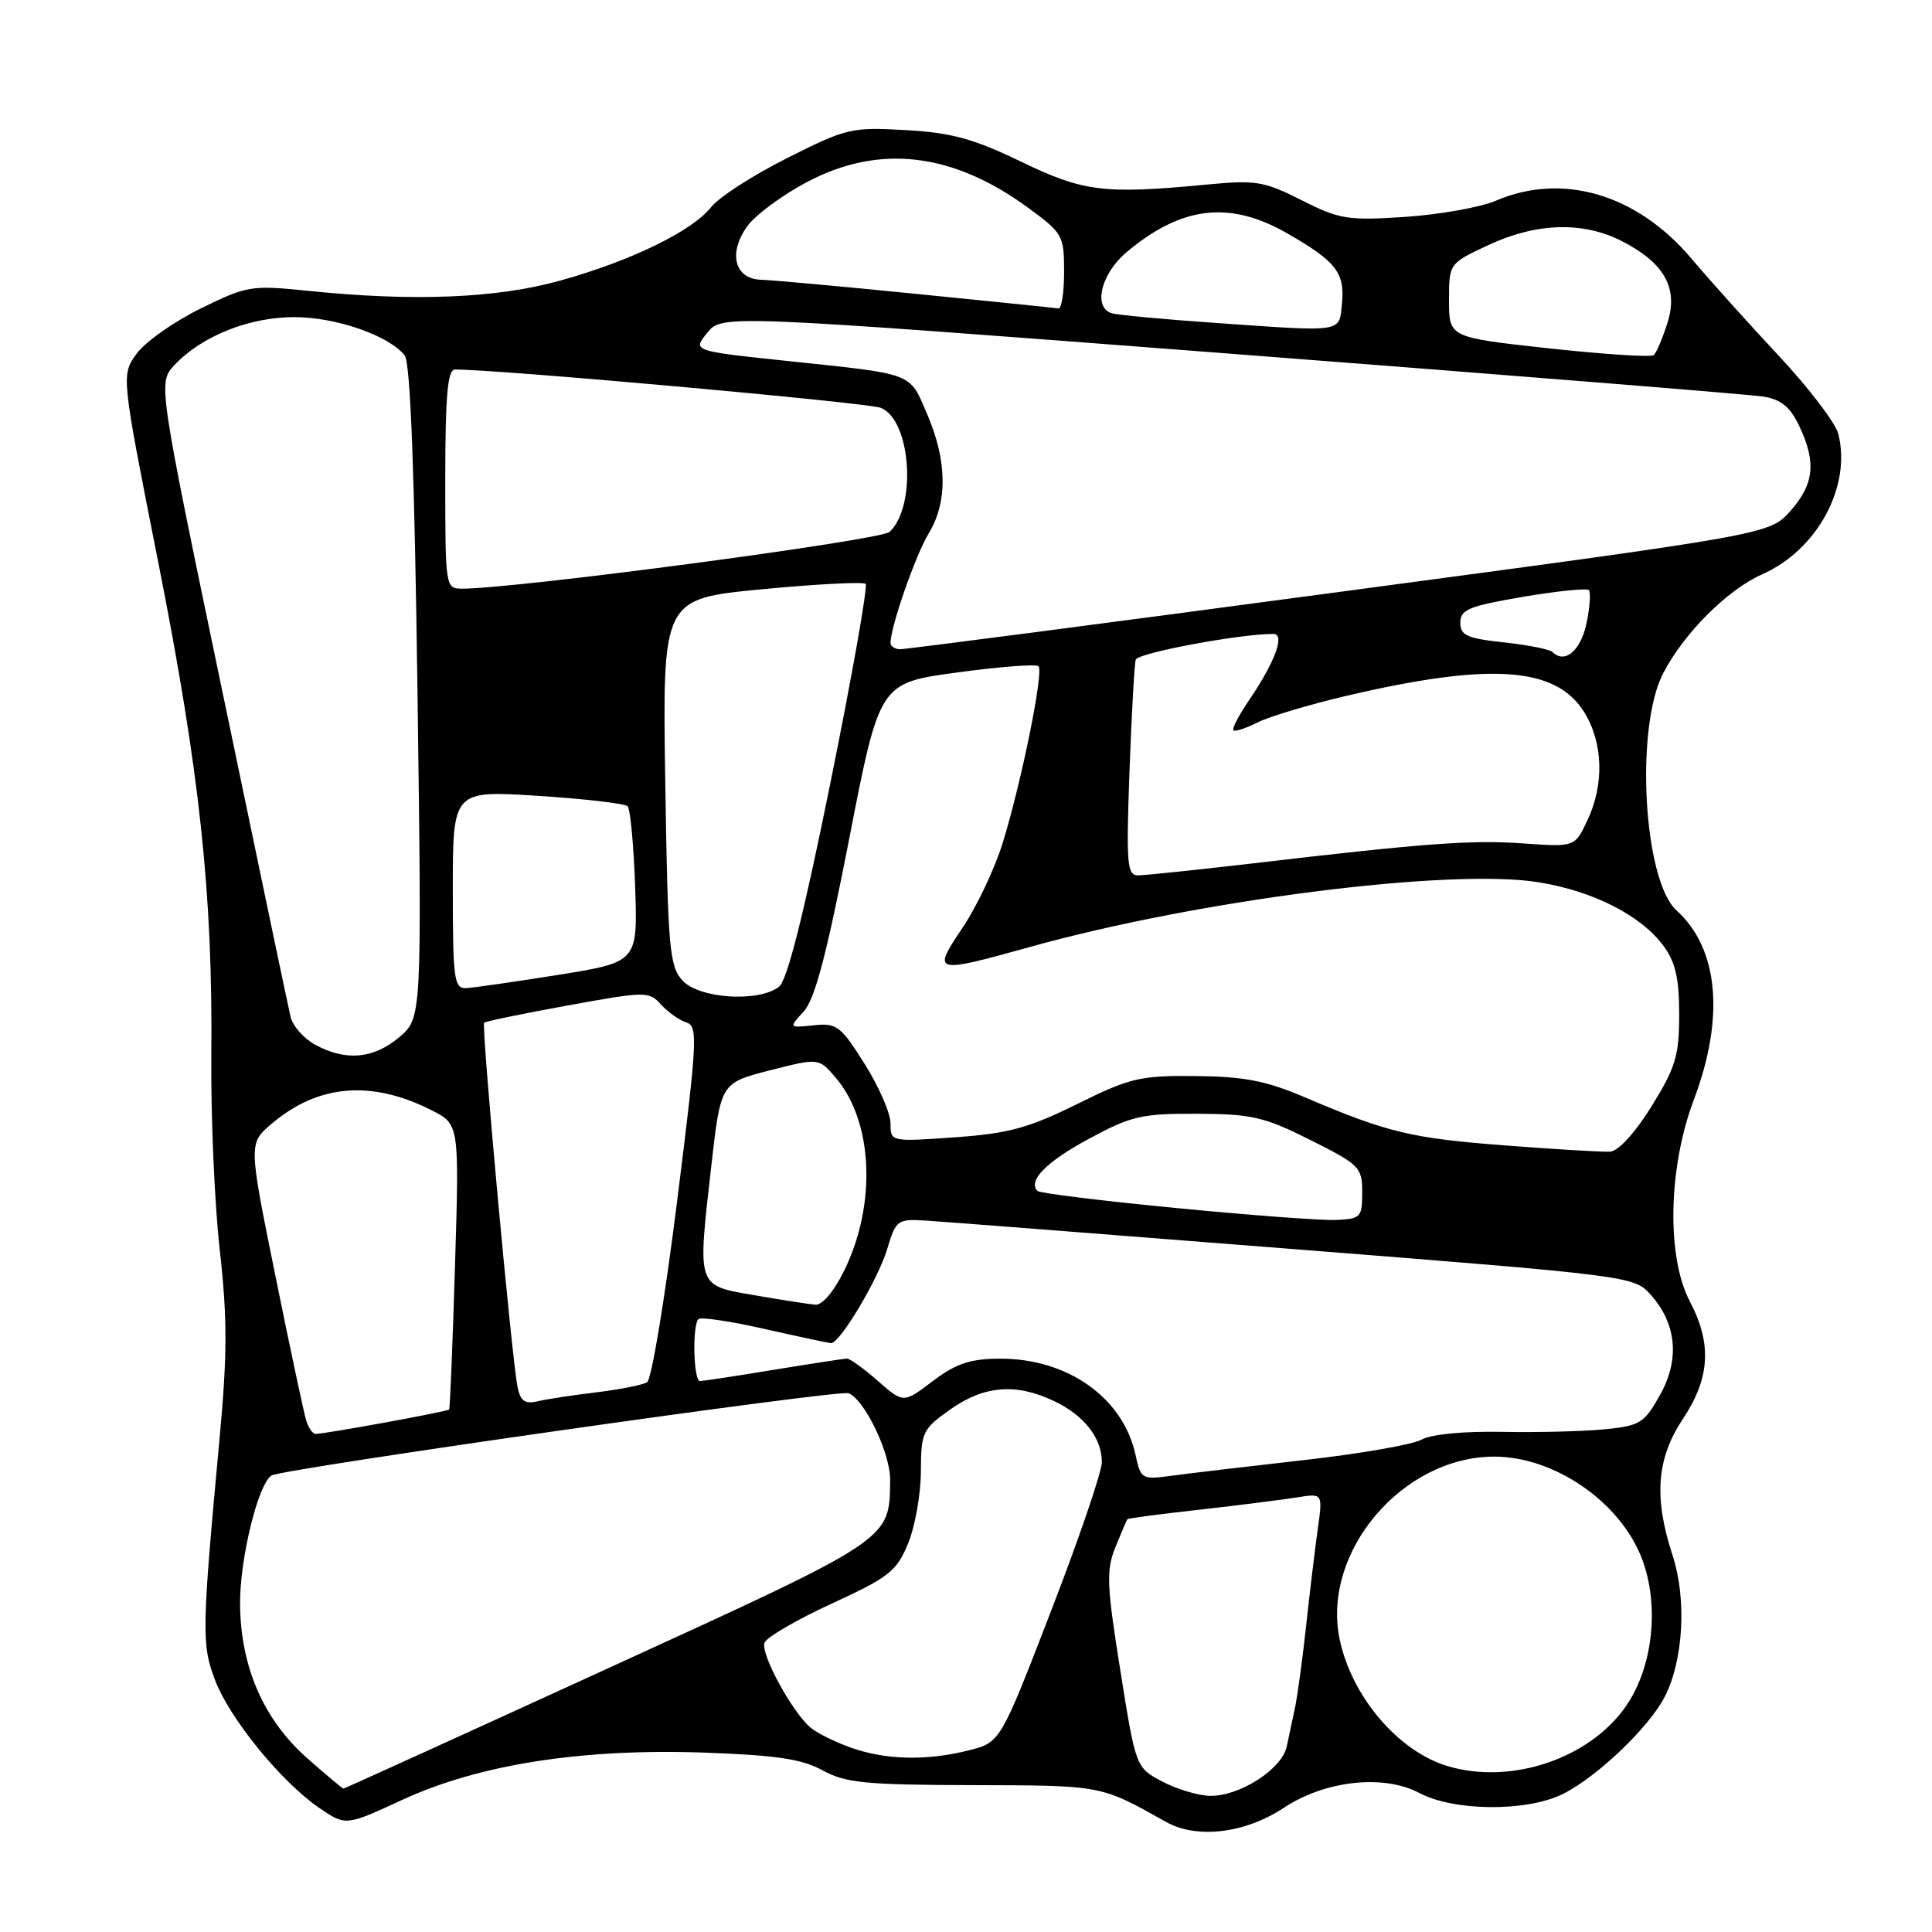 <?xml version="1.0" encoding="UTF-8" standalone="no"?>
<!DOCTYPE svg PUBLIC "-//W3C//DTD SVG 1.1//EN" "http://www.w3.org/Graphics/SVG/1.1/DTD/svg11.dtd" >
<svg xmlns="http://www.w3.org/2000/svg" xmlns:xlink="http://www.w3.org/1999/xlink" version="1.1" viewBox="0 0 256 256">
 <g >
 <path fill="currentColor"
d=" M 170.12 239.54 C 175.59 235.92 183.34 235.07 188.07 237.58 C 192.67 240.02 202.32 240.09 207.09 237.71 C 211.60 235.47 218.48 228.91 220.57 224.86 C 223.06 220.05 223.52 211.90 221.63 206.12 C 219.11 198.41 219.50 193.27 223.00 188.00 C 226.59 182.61 226.86 178.05 223.92 172.46 C 220.81 166.55 221.04 154.71 224.44 145.73 C 228.56 134.82 227.73 125.68 222.15 120.64 C 217.76 116.67 216.63 96.40 220.39 89.19 C 223.15 83.88 228.91 78.13 233.48 76.11 C 240.79 72.88 245.34 64.49 243.59 57.50 C 243.23 56.06 239.68 51.41 235.71 47.16 C 231.74 42.91 226.53 37.12 224.14 34.28 C 216.93 25.73 207.06 22.81 198.22 26.59 C 196.17 27.47 190.77 28.43 186.21 28.74 C 178.57 29.24 177.50 29.07 172.47 26.53 C 167.46 24.00 166.44 23.83 159.76 24.47 C 146.27 25.75 143.57 25.42 135.25 21.40 C 128.97 18.37 126.08 17.58 120.00 17.24 C 112.82 16.83 112.15 16.99 104.29 20.95 C 99.77 23.22 95.25 26.14 94.24 27.43 C 91.73 30.61 83.71 34.53 74.31 37.16 C 65.88 39.53 54.83 39.98 40.74 38.53 C 33.27 37.77 32.73 37.86 26.53 40.91 C 22.98 42.66 19.17 45.36 18.07 46.91 C 16.06 49.73 16.06 49.73 20.99 74.61 C 26.47 102.32 28.21 118.49 28.00 140.00 C 27.93 147.97 28.43 159.52 29.12 165.64 C 30.13 174.63 30.13 179.47 29.09 190.64 C 26.73 216.12 26.70 217.92 28.51 222.66 C 30.46 227.77 37.34 236.19 42.35 239.59 C 45.82 241.95 45.82 241.95 53.33 238.48 C 63.49 233.79 77.13 231.66 93.32 232.23 C 102.86 232.57 106.26 233.08 109.00 234.58 C 112.04 236.25 114.66 236.51 129.00 236.54 C 146.09 236.58 145.81 236.53 154.50 241.41 C 158.58 243.71 164.98 242.94 170.12 239.54 Z  M 154.00 236.06 C 150.50 234.20 150.50 234.20 148.45 221.35 C 146.64 209.99 146.56 208.10 147.80 205.00 C 148.58 203.07 149.29 201.41 149.39 201.30 C 149.49 201.18 153.83 200.61 159.04 200.03 C 164.24 199.44 170.02 198.71 171.89 198.41 C 175.28 197.86 175.28 197.86 174.60 202.68 C 174.23 205.33 173.54 211.10 173.06 215.50 C 172.58 219.90 171.92 224.74 171.60 226.25 C 171.27 227.76 170.78 230.09 170.50 231.42 C 169.89 234.39 164.28 238.01 160.38 237.96 C 158.80 237.94 155.93 237.08 154.00 236.06 Z  M 40.78 233.04 C 34.92 227.88 31.86 220.87 31.81 212.48 C 31.78 206.50 34.21 196.61 35.98 195.51 C 37.42 194.62 111.13 184.11 112.43 184.61 C 114.57 185.43 118.00 192.60 117.95 196.14 C 117.85 204.11 118.35 203.77 80.61 221.04 C 61.43 229.82 45.63 237.00 45.51 237.00 C 45.38 237.00 43.26 235.22 40.78 233.04 Z  M 191.79 234.01 C 185.25 232.04 179.09 224.79 177.51 217.21 C 175.10 205.66 185.82 193.01 198.00 193.01 C 205.99 193.01 214.70 199.03 217.56 206.52 C 219.92 212.71 219.04 220.89 215.45 226.07 C 210.62 233.05 200.19 236.54 191.79 234.01 Z  M 112.74 231.57 C 110.67 230.83 108.28 229.65 107.43 228.94 C 104.99 226.92 100.74 219.11 101.30 217.67 C 101.57 216.95 105.59 214.61 110.22 212.48 C 117.79 209.00 118.81 208.20 120.32 204.54 C 121.24 202.31 122.01 198.01 122.02 194.99 C 122.04 189.76 122.23 189.37 125.93 186.75 C 130.40 183.59 134.61 183.25 139.63 185.63 C 143.66 187.54 146.00 190.52 146.00 193.75 C 146.00 195.02 142.97 203.89 139.27 213.46 C 132.55 230.88 132.55 230.88 128.33 231.94 C 122.75 233.34 117.35 233.21 112.74 231.57 Z  M 150.47 192.80 C 148.82 185.19 141.45 179.98 132.43 180.03 C 128.55 180.05 126.67 180.68 123.60 183.00 C 119.71 185.95 119.71 185.95 116.32 182.98 C 114.46 181.34 112.61 180.01 112.22 180.02 C 111.82 180.03 107.45 180.70 102.50 181.51 C 97.55 182.33 93.16 182.99 92.75 183.00 C 91.89 183.00 91.71 175.62 92.55 174.79 C 92.85 174.48 96.79 175.07 101.30 176.09 C 105.81 177.11 109.78 177.96 110.12 177.97 C 111.28 178.02 116.36 169.51 117.56 165.50 C 118.71 161.66 118.91 161.51 122.63 161.73 C 124.76 161.86 146.75 163.57 171.50 165.52 C 216.04 169.03 216.52 169.10 218.71 171.54 C 222.17 175.41 222.61 180.15 219.94 184.88 C 217.86 188.59 217.30 188.93 212.60 189.39 C 209.79 189.67 203.68 189.82 199.00 189.73 C 193.96 189.63 189.63 190.05 188.36 190.76 C 187.18 191.42 180.20 192.63 172.86 193.46 C 165.51 194.29 157.63 195.22 155.34 195.53 C 151.29 196.08 151.16 196.01 150.47 192.80 Z  M 40.58 188.25 C 40.28 187.29 38.43 178.62 36.48 169.00 C 32.93 151.50 32.93 151.50 36.00 148.90 C 42.16 143.67 49.22 143.08 57.18 147.11 C 60.86 148.97 60.86 148.97 60.29 167.73 C 59.98 178.06 59.63 186.62 59.51 186.77 C 59.29 187.04 43.10 190.00 41.82 190.00 C 41.44 190.00 40.89 189.21 40.58 188.25 Z  M 68.59 183.85 C 67.83 180.27 63.76 135.90 64.15 135.52 C 64.34 135.33 69.33 134.30 75.22 133.23 C 85.62 131.34 86.00 131.34 87.60 133.12 C 88.52 134.12 90.02 135.19 90.95 135.48 C 92.50 135.98 92.40 137.80 89.71 159.26 C 88.11 172.04 86.33 182.79 85.75 183.15 C 85.17 183.51 82.17 184.11 79.10 184.48 C 76.02 184.85 72.51 185.38 71.29 185.67 C 69.58 186.08 68.98 185.67 68.59 183.85 Z  M 100.00 171.63 C 92.26 170.28 92.41 170.74 94.25 154.50 C 95.50 143.50 95.50 143.50 102.00 141.83 C 108.50 140.17 108.50 140.17 110.76 142.83 C 115.68 148.63 116.17 159.49 111.90 168.28 C 110.54 171.08 108.97 172.95 108.05 172.88 C 107.20 172.81 103.58 172.25 100.00 171.63 Z  M 155.75 160.06 C 145.99 159.12 137.77 158.10 137.48 157.81 C 136.14 156.47 138.65 153.93 144.32 150.88 C 149.91 147.86 151.28 147.55 158.64 147.58 C 165.89 147.61 167.54 148.00 173.64 151.06 C 180.16 154.33 180.50 154.67 180.50 158.00 C 180.50 161.31 180.31 161.51 177.00 161.65 C 175.07 161.73 165.51 161.01 155.75 160.06 Z  M 199.50 151.78 C 187.02 150.83 183.85 150.07 173.00 145.44 C 167.79 143.21 164.90 142.65 158.45 142.58 C 151.06 142.51 149.76 142.81 142.71 146.30 C 136.27 149.48 133.65 150.19 126.51 150.70 C 118.00 151.30 118.00 151.30 118.00 148.85 C 118.00 147.51 116.45 143.95 114.56 140.96 C 111.39 135.93 110.87 135.53 107.82 135.86 C 104.51 136.20 104.51 136.20 106.50 134.02 C 107.98 132.40 109.54 126.47 112.52 111.17 C 116.54 90.50 116.54 90.50 126.80 89.11 C 132.44 88.34 137.30 87.97 137.61 88.28 C 138.32 88.99 135.36 103.60 132.87 111.67 C 131.82 115.07 129.43 120.13 127.55 122.92 C 123.47 128.99 123.67 129.04 136.50 125.47 C 158.80 119.25 192.12 115.01 203.85 116.90 C 211.08 118.06 217.43 121.29 220.41 125.32 C 222.01 127.48 222.50 129.63 222.50 134.41 C 222.50 139.88 222.04 141.43 218.84 146.59 C 216.63 150.14 214.44 152.54 213.34 152.60 C 212.33 152.66 206.10 152.29 199.50 151.78 Z  M 41.76 138.43 C 40.26 137.62 38.79 135.95 38.50 134.72 C 38.21 133.50 34.14 114.09 29.46 91.60 C 20.93 50.70 20.93 50.70 23.13 48.36 C 26.75 44.51 33.07 42.00 39.07 42.02 C 44.57 42.04 51.54 44.47 53.62 47.09 C 54.38 48.05 54.92 62.27 55.32 91.70 C 55.90 134.90 55.90 134.90 52.88 137.45 C 49.47 140.31 45.82 140.64 41.76 138.43 Z  M 90.42 129.91 C 88.70 128.01 88.49 125.65 88.15 103.58 C 87.78 79.34 87.78 79.34 100.97 78.08 C 108.22 77.39 114.40 77.07 114.70 77.37 C 115.01 77.67 112.91 89.53 110.04 103.71 C 106.47 121.34 104.31 129.90 103.22 130.75 C 100.53 132.85 92.61 132.33 90.42 129.91 Z  M 60.00 117.87 C 60.00 104.74 60.00 104.74 71.25 105.45 C 77.44 105.85 82.80 106.47 83.16 106.83 C 83.52 107.20 83.97 112.00 84.16 117.49 C 84.50 127.48 84.50 127.48 74.00 129.17 C 68.22 130.09 62.71 130.89 61.75 130.93 C 60.17 130.99 60.00 129.74 60.00 117.87 Z  M 149.66 102.25 C 149.94 94.69 150.31 88.01 150.49 87.41 C 150.75 86.52 164.26 83.99 168.73 84.00 C 170.31 84.00 168.96 87.70 165.54 92.73 C 164.17 94.74 163.22 96.56 163.43 96.77 C 163.64 96.98 165.09 96.50 166.66 95.72 C 168.22 94.93 173.55 93.34 178.50 92.18 C 197.56 87.73 206.19 88.34 209.93 94.39 C 212.43 98.44 212.59 103.96 210.33 108.72 C 208.66 112.24 208.66 112.24 201.87 111.76 C 194.97 111.27 188.79 111.72 165.50 114.46 C 158.35 115.29 151.75 115.98 150.83 115.99 C 149.34 116.00 149.22 114.62 149.66 102.25 Z  M 205.74 86.41 C 205.38 86.04 202.47 85.46 199.29 85.12 C 194.37 84.59 193.50 84.20 193.50 82.50 C 193.50 80.77 194.64 80.31 201.76 79.09 C 206.30 78.32 210.25 77.92 210.53 78.19 C 210.80 78.47 210.67 80.45 210.22 82.59 C 209.47 86.20 207.35 88.01 205.74 86.41 Z  M 118.00 85.18 C 118.00 83.06 121.33 73.51 123.06 70.67 C 125.58 66.54 125.51 61.07 122.87 54.92 C 120.44 49.28 121.38 49.63 104.13 47.81 C 91.76 46.50 91.76 46.50 93.71 44.10 C 95.67 41.69 95.67 41.69 163.08 46.87 C 200.16 49.72 231.92 52.27 233.65 52.55 C 236.00 52.93 237.20 53.90 238.40 56.43 C 240.69 61.25 240.39 64.13 237.25 67.69 C 234.50 70.81 234.50 70.81 177.50 78.43 C 146.15 82.63 119.94 86.04 119.25 86.03 C 118.56 86.01 118.00 85.63 118.00 85.18 Z  M 59.00 63.50 C 59.00 52.58 59.31 48.99 60.25 48.97 C 65.08 48.86 114.95 53.34 116.71 54.04 C 120.71 55.63 121.51 67.06 117.87 70.48 C 116.69 71.59 68.34 78.01 61.25 78.00 C 59.02 78.00 59.00 77.87 59.00 63.50 Z  M 205.25 46.16 C 192.00 44.71 192.00 44.71 192.00 39.81 C 192.00 34.91 192.00 34.91 197.25 32.46 C 203.62 29.50 209.74 29.32 214.89 31.94 C 220.55 34.83 222.42 38.18 220.94 42.81 C 220.29 44.84 219.48 46.75 219.13 47.05 C 218.78 47.36 212.54 46.95 205.25 46.16 Z  M 161.50 42.82 C 154.35 42.33 147.94 41.73 147.25 41.49 C 144.82 40.66 145.92 36.25 149.25 33.44 C 156.53 27.30 162.92 26.54 170.55 30.91 C 177.03 34.63 178.21 36.13 177.82 40.18 C 177.44 44.10 178.19 43.98 161.50 42.82 Z  M 121.50 38.95 C 111.60 37.96 102.31 37.11 100.87 37.07 C 97.35 36.98 96.45 33.58 99.00 30.00 C 100.04 28.53 103.57 25.91 106.84 24.17 C 116.44 19.05 126.18 20.17 136.25 27.54 C 140.82 30.89 141.00 31.21 141.00 36.01 C 141.00 38.75 140.66 40.94 140.25 40.87 C 139.84 40.80 131.40 39.94 121.50 38.95 Z "/>
</g>
</svg>